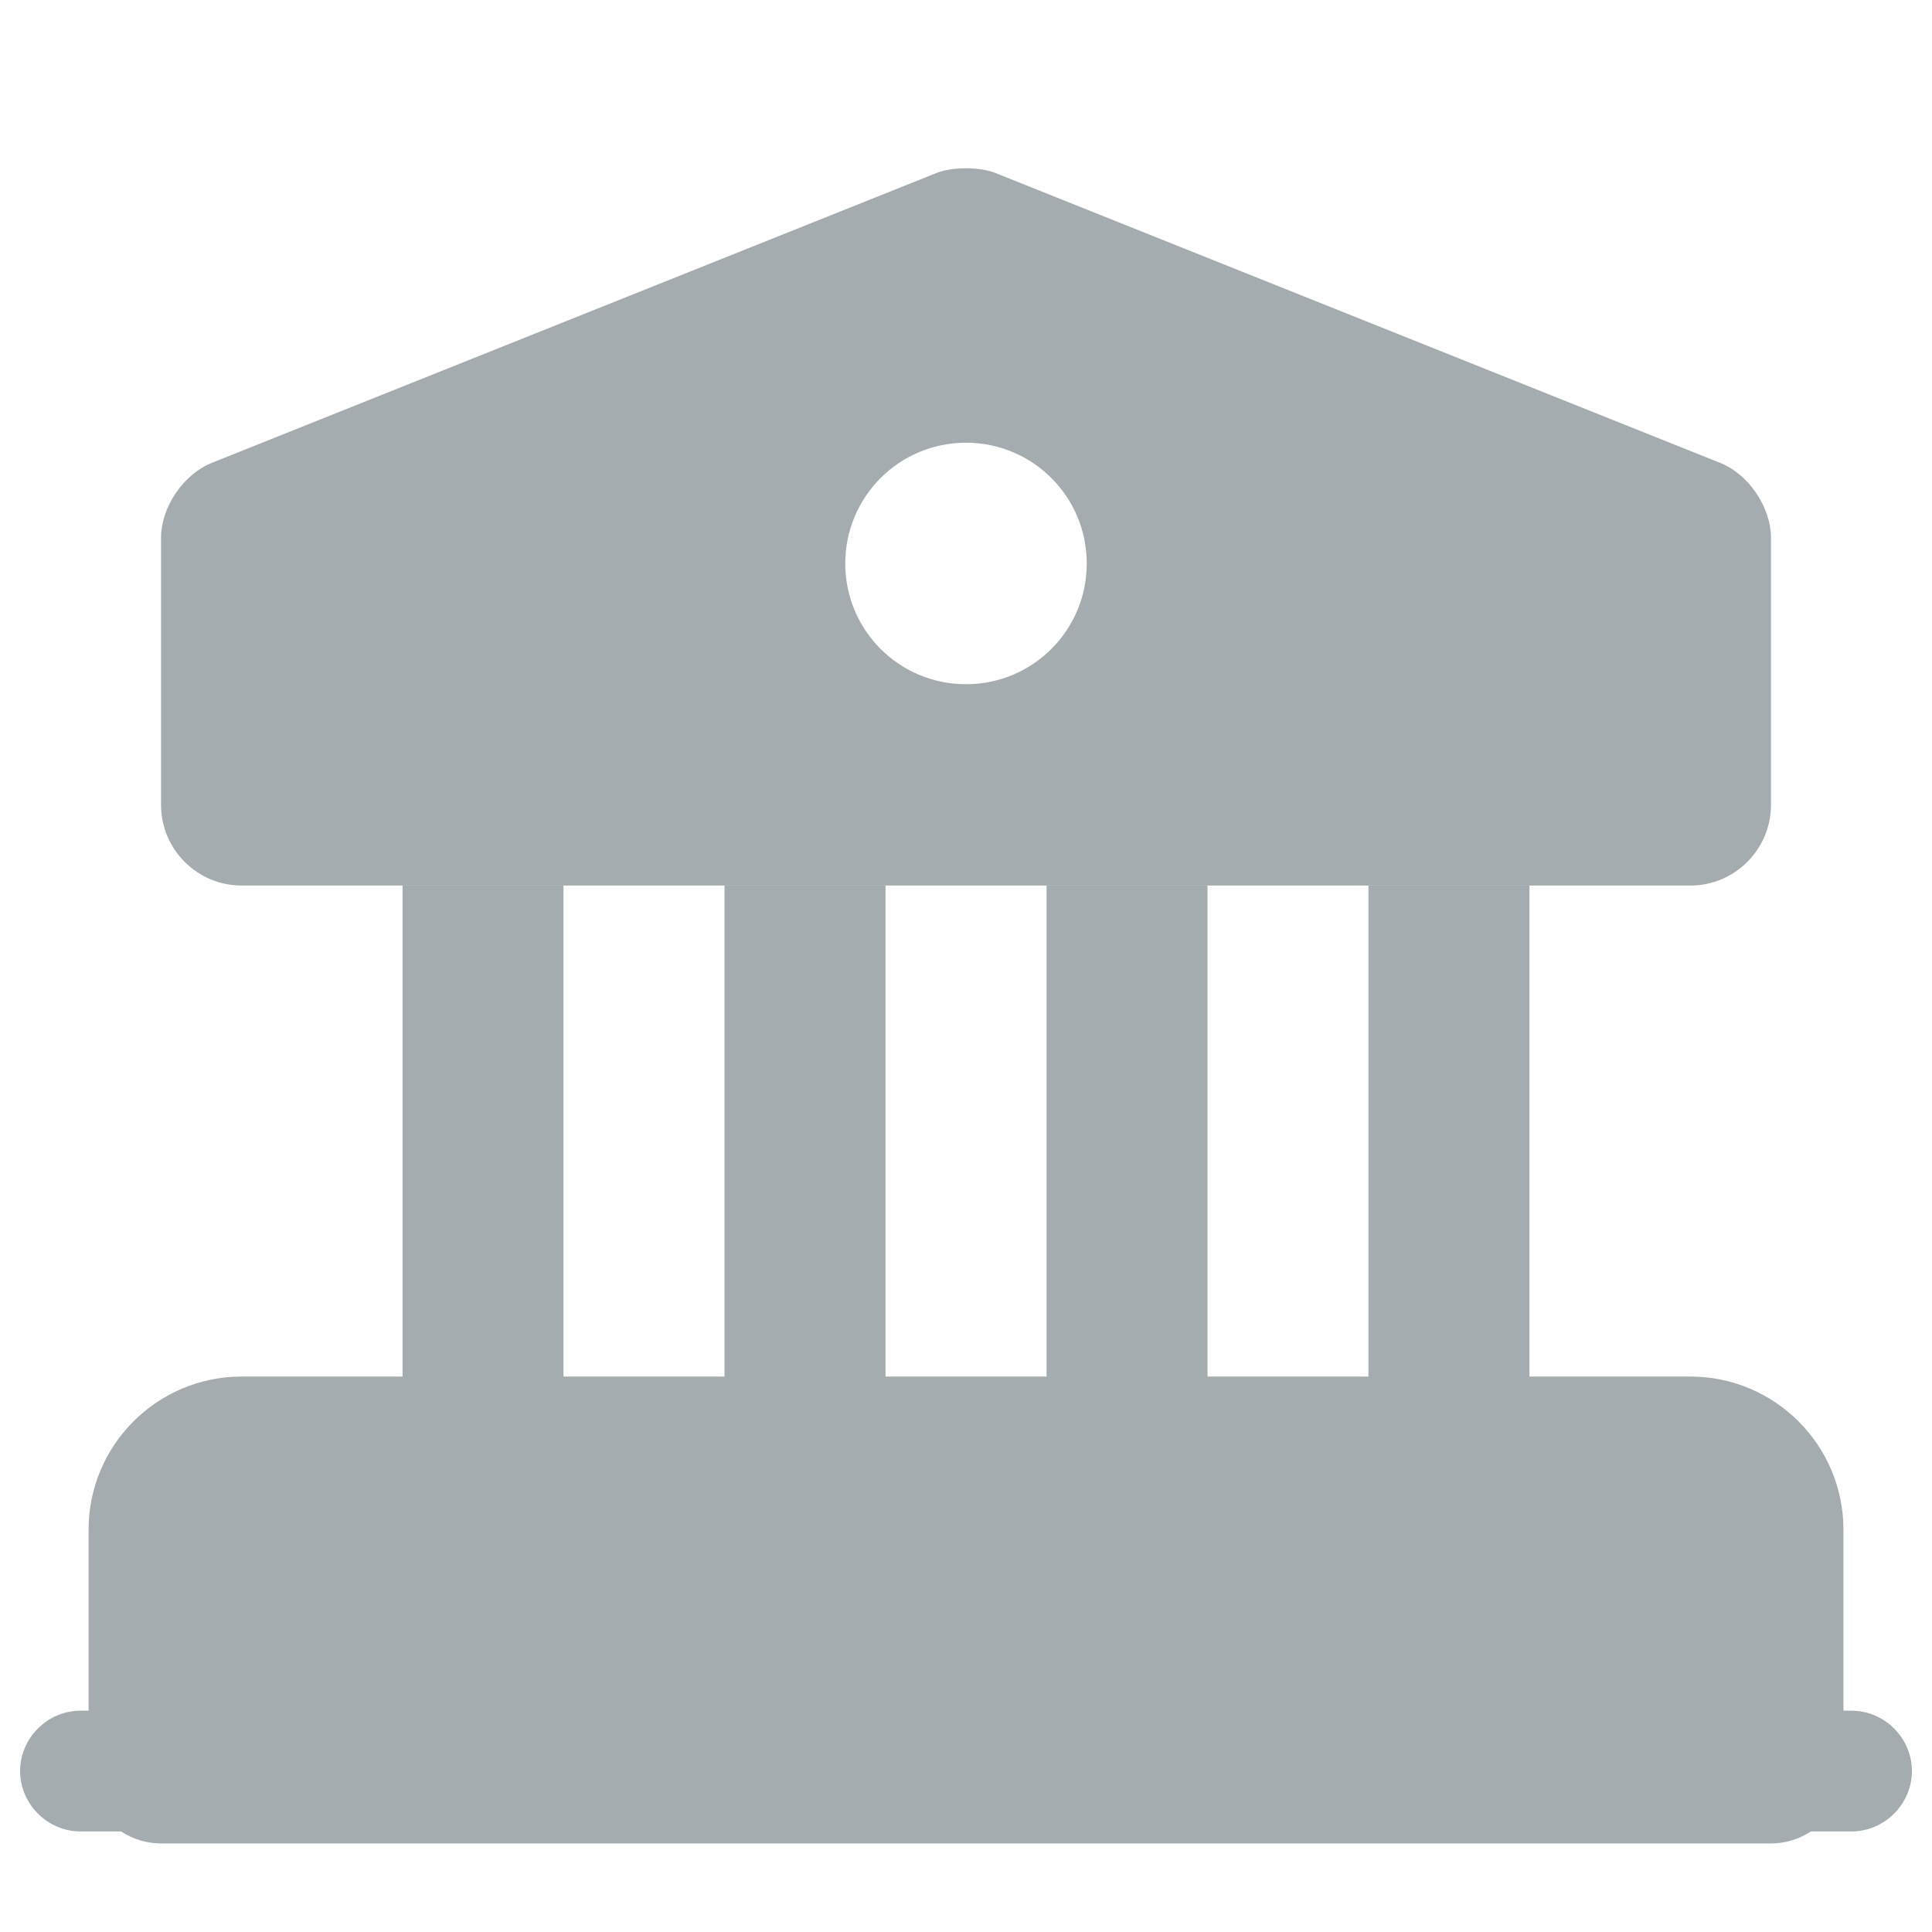 <svg width="20" height="20" viewBox="0 0 20 20" fill="none" xmlns="http://www.w3.org/2000/svg">
<g id="vuesax/bold/bank">
<g id="bank">
<path id="Vector" d="M18.333 15.833V18.333H1.667V15.833C1.667 15.375 2.042 15 2.5 15H17.5C17.958 15 18.333 15.375 18.333 15.833Z" fill="#A4ACAF" stroke="#A4ACAF" stroke-width="1.5" stroke-miterlimit="10" stroke-linecap="round" stroke-linejoin="round"/>
<path id="Vector_2" d="M5.833 9.166H4.167V15H5.833V9.166Z" fill="#A4ACAF"/>
<path id="Vector_3" d="M9.167 9.166H7.5V15H9.167V9.166Z" fill="#A4ACAF"/>
<path id="Vector_4" d="M12.5 9.166H10.834V15H12.5V9.166Z" fill="#A4ACAF"/>
<path id="Vector_5" d="M15.833 9.166H14.166V15H15.833V9.166Z" fill="#A4ACAF"/>
<path id="Vector_6" d="M19.167 18.959H0.833C0.492 18.959 0.208 18.675 0.208 18.334C0.208 17.992 0.492 17.709 0.833 17.709H19.167C19.509 17.709 19.792 17.992 19.792 18.334C19.792 18.675 19.509 18.959 19.167 18.959Z" fill="#A4ACAF"/>
<path id="Vector_7" d="M17.808 4.792L10.308 1.792C10.142 1.725 9.858 1.725 9.691 1.792L2.192 4.792C1.9 4.908 1.667 5.25 1.667 5.567V8.333C1.667 8.792 2.042 9.167 2.5 9.167H17.5C17.958 9.167 18.333 8.792 18.333 8.333V5.567C18.333 5.25 18.1 4.908 17.808 4.792ZM10 7.083C9.308 7.083 8.75 6.525 8.75 5.833C8.75 5.142 9.308 4.583 10 4.583C10.691 4.583 11.25 5.142 11.25 5.833C11.25 6.525 10.691 7.083 10 7.083Z" fill="#A4ACAF"/>
</g>
</g>
</svg>
